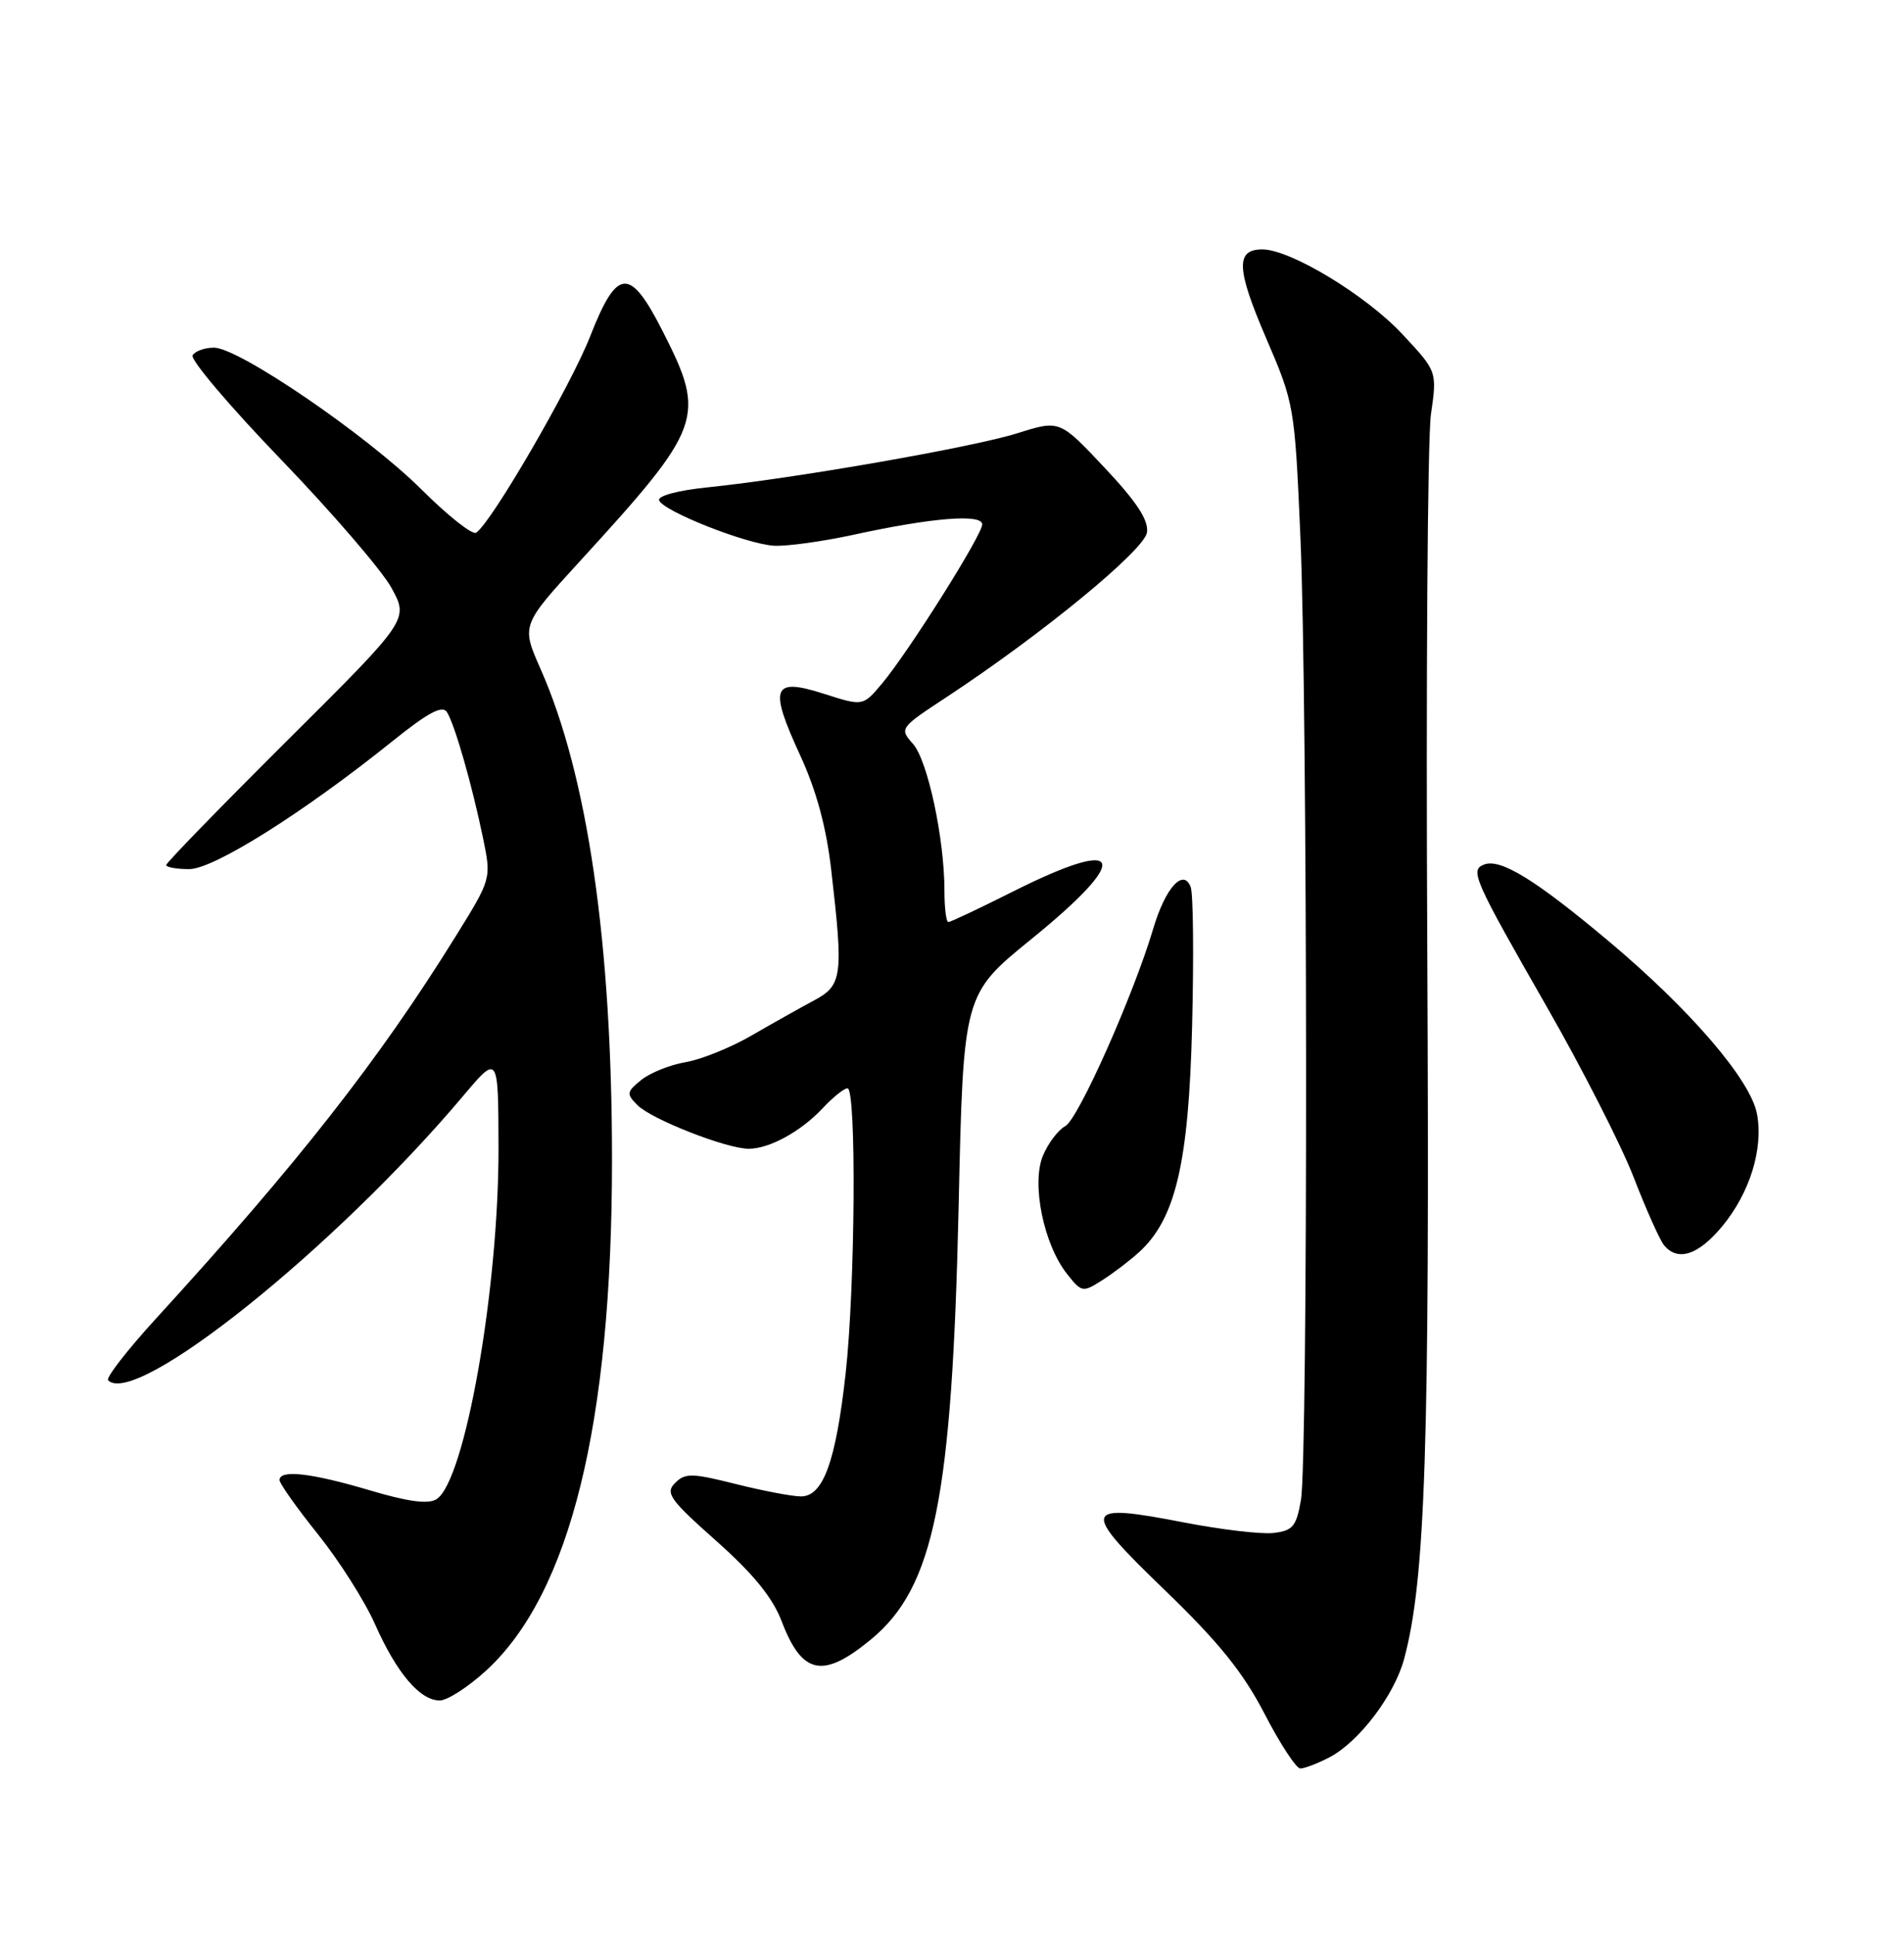 <?xml version="1.0" encoding="UTF-8" standalone="no"?>
<!DOCTYPE svg PUBLIC "-//W3C//DTD SVG 1.1//EN" "http://www.w3.org/Graphics/SVG/1.1/DTD/svg11.dtd" >
<svg xmlns="http://www.w3.org/2000/svg" xmlns:xlink="http://www.w3.org/1999/xlink" version="1.1" viewBox="0 0 252 256">
 <g >
 <path fill="currentColor"
d=" M 175.94 232.53 C 179.84 230.51 184.55 224.32 185.84 219.50 C 188.66 209.02 189.23 191.46 188.91 126.50 C 188.72 90.20 188.94 57.94 189.39 54.82 C 190.21 49.14 190.21 49.14 185.59 44.20 C 180.78 39.05 170.77 33.00 167.08 33.00 C 163.52 33.00 163.62 35.54 167.57 44.73 C 171.30 53.39 171.36 53.73 172.11 71.00 C 173.07 93.03 173.13 193.13 172.18 198.50 C 171.57 201.99 171.10 202.54 168.54 202.84 C 166.92 203.02 161.66 202.40 156.83 201.47 C 143.17 198.81 142.93 199.56 154.07 210.31 C 161.32 217.30 164.50 221.24 167.36 226.75 C 169.42 230.74 171.56 234.00 172.10 234.00 C 172.65 234.00 174.38 233.34 175.94 232.53 Z  M 64.39 221.00 C 75.48 210.78 81.00 188.32 81.00 153.45 C 81.00 124.80 77.77 102.57 71.55 88.53 C 68.99 82.74 68.99 82.74 76.75 74.26 C 93.04 56.45 93.49 55.21 87.75 43.91 C 83.37 35.26 81.69 35.37 78.11 44.50 C 75.51 51.13 64.97 69.28 63.01 70.49 C 62.51 70.80 59.26 68.23 55.80 64.78 C 48.61 57.62 31.61 46.00 28.32 46.00 C 27.11 46.00 25.84 46.45 25.49 47.01 C 25.15 47.56 30.41 53.77 37.19 60.80 C 43.96 67.83 50.54 75.47 51.81 77.78 C 54.11 81.98 54.11 81.98 38.06 97.94 C 29.23 106.73 22.00 114.16 22.00 114.46 C 22.00 114.75 23.37 115.00 25.04 115.00 C 28.29 115.00 40.15 107.54 51.92 98.09 C 56.66 94.28 58.55 93.27 59.15 94.22 C 60.18 95.83 62.48 103.86 63.93 110.89 C 65.04 116.27 65.04 116.27 60.31 123.89 C 50.14 140.28 39.41 153.95 20.61 174.51 C 16.82 178.66 13.98 182.32 14.31 182.64 C 17.95 186.28 44.32 165.16 61.31 145.00 C 65.95 139.50 65.95 139.50 65.98 151.87 C 66.01 170.62 61.53 196.00 57.77 198.37 C 56.68 199.06 53.99 198.70 48.86 197.17 C 41.16 194.89 37.00 194.42 37.00 195.84 C 37.00 196.30 39.29 199.53 42.09 203.02 C 44.89 206.51 48.29 211.87 49.64 214.92 C 52.50 221.37 55.58 225.00 58.20 225.00 C 59.21 225.00 62.00 223.20 64.39 221.00 Z  M 115.28 216.92 C 123.64 210.03 126.01 198.30 126.88 159.54 C 127.50 131.57 127.50 131.57 136.50 124.26 C 149.94 113.35 148.82 110.55 134.00 118.00 C 129.62 120.20 125.81 122.00 125.52 122.00 C 125.23 122.00 125.00 120.14 125.00 117.87 C 125.00 110.96 122.78 100.62 120.84 98.43 C 119.02 96.39 119.07 96.32 125.25 92.26 C 137.91 83.93 151.49 72.78 151.81 70.44 C 152.03 68.82 150.45 66.40 146.18 61.87 C 140.25 55.56 140.25 55.56 134.64 57.33 C 128.71 59.19 105.18 63.30 93.70 64.48 C 89.79 64.87 87.04 65.61 87.23 66.19 C 87.71 67.62 98.79 72.00 102.46 72.21 C 104.13 72.30 108.88 71.65 113.00 70.75 C 123.38 68.49 130.00 67.96 130.00 69.39 C 130.00 70.78 120.22 86.31 116.71 90.48 C 114.21 93.45 114.21 93.45 109.05 91.80 C 102.23 89.62 101.73 90.89 105.91 99.95 C 108.06 104.63 109.37 109.45 110.02 115.15 C 111.64 129.17 111.48 130.37 107.75 132.37 C 105.96 133.32 102.25 135.41 99.50 137.00 C 96.75 138.60 92.81 140.19 90.75 140.54 C 88.69 140.89 86.05 141.95 84.88 142.89 C 82.92 144.48 82.88 144.74 84.38 146.24 C 86.27 148.12 96.16 152.00 99.09 152.00 C 101.84 152.00 106.02 149.71 108.92 146.60 C 110.26 145.17 111.72 144.00 112.17 144.00 C 113.37 144.00 113.19 170.38 111.92 181.76 C 110.62 193.41 108.95 198.00 106.01 198.00 C 104.85 198.00 100.97 197.26 97.38 196.36 C 91.58 194.90 90.68 194.89 89.35 196.22 C 88.02 197.55 88.63 198.41 94.81 203.90 C 99.71 208.25 102.26 211.39 103.46 214.53 C 106.16 221.61 108.92 222.17 115.28 216.92 Z  M 150.74 165.70 C 155.59 161.30 157.33 153.90 157.78 135.73 C 158.01 126.51 157.93 118.25 157.59 117.37 C 156.62 114.83 154.23 117.48 152.63 122.89 C 150.01 131.70 142.71 148.08 141.00 149.00 C 140.05 149.51 138.71 151.28 138.03 152.93 C 136.50 156.63 138.12 164.61 141.20 168.53 C 143.15 171.01 143.30 171.04 145.86 169.41 C 147.31 168.49 149.51 166.82 150.74 165.70 Z  M 227.95 162.25 C 231.60 157.83 233.41 151.99 232.54 147.38 C 231.70 142.89 223.72 133.60 212.92 124.54 C 203.22 116.40 198.60 113.56 196.43 114.39 C 194.51 115.12 195.03 116.29 204.77 133.30 C 209.43 141.44 214.59 151.56 216.23 155.80 C 217.87 160.03 219.67 164.06 220.23 164.75 C 222.04 166.97 224.78 166.08 227.95 162.25 Z "/>
</g>
</svg>